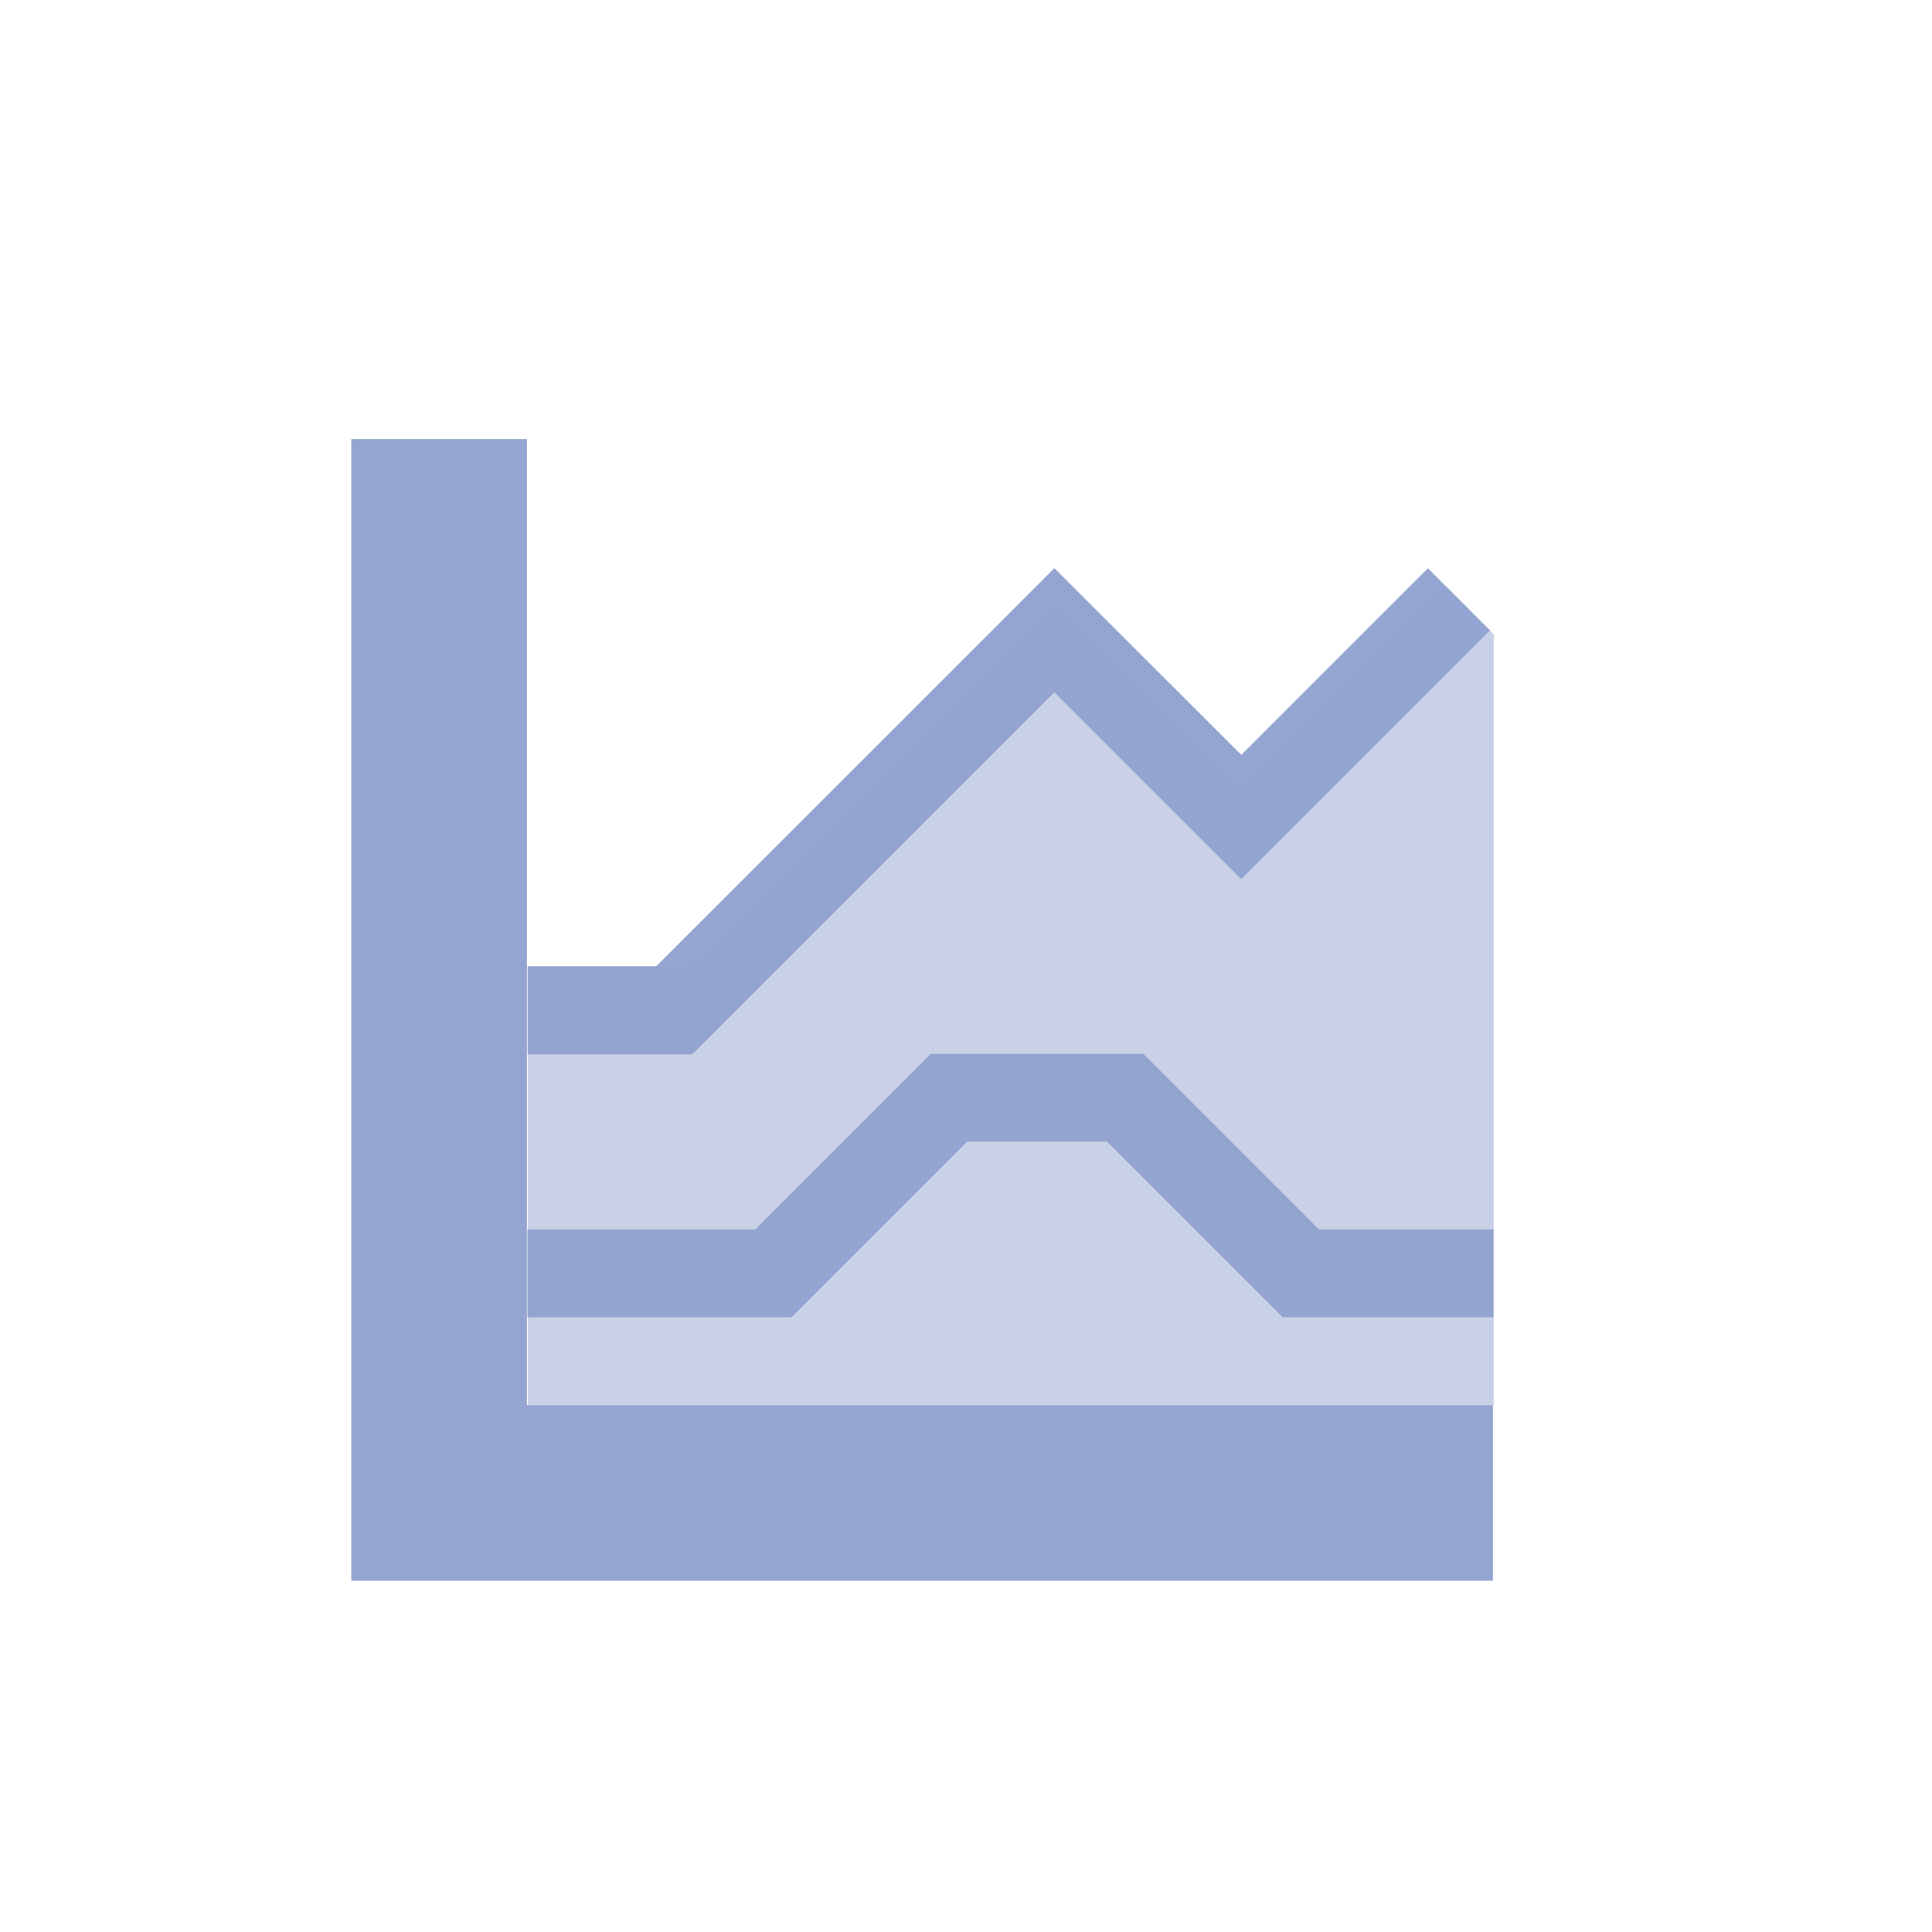 <svg xmlns="http://www.w3.org/2000/svg" width="22" height="22" version="1.1">
 <defs>
  <style id="current-color-scheme" type="text/css">
   .ColorScheme-Text { color:#94a5d1; } .ColorScheme-Highlight { color:#4285f4; } .ColorScheme-NeutralText { color:#ff9800; } .ColorScheme-PositiveText { color:#4caf50; } .ColorScheme-NegativeText { color:#f44336; }
  </style>
 </defs>
 <path style="fill:currentColor" class="ColorScheme-Text" d="M 4,5 V 7.996 8.006 18 H 17 V 16 H 6 V 9 8.006 7.996 6 5 Z m 8.004,1.471 c 0.004,0 -4.535,4.535 -4.535,4.535 H 6.008 v 1 h 1.875 l 4.123,-4.123 2.123,2.123 0.006,-0.004 0.004,0.004 2.828,-2.828 c 0.003,0.005 -0.707,-0.707 -0.707,-0.707 l -2.125,2.125 -2.127,-2.125 -0.002,0.002 z M 10.6,12 8.6,14 h -2.594 v 1 h 3 V 14.992 L 9.014,15 11.014,13 h 1.592 l 2,2 h 2.4 v -1 h -1.986 l -2,-2 h -1.414 z"/>
 <path style="opacity:0.5;fill:currentColor" class="ColorScheme-Text" d="M 16.46,6.67 14.14,9.001 14.136,8.997 14.13,9.001 12.007,6.878 7.884,11.001 H 6.009 v 5 h 11 V 7.223 Z"/>
</svg>
